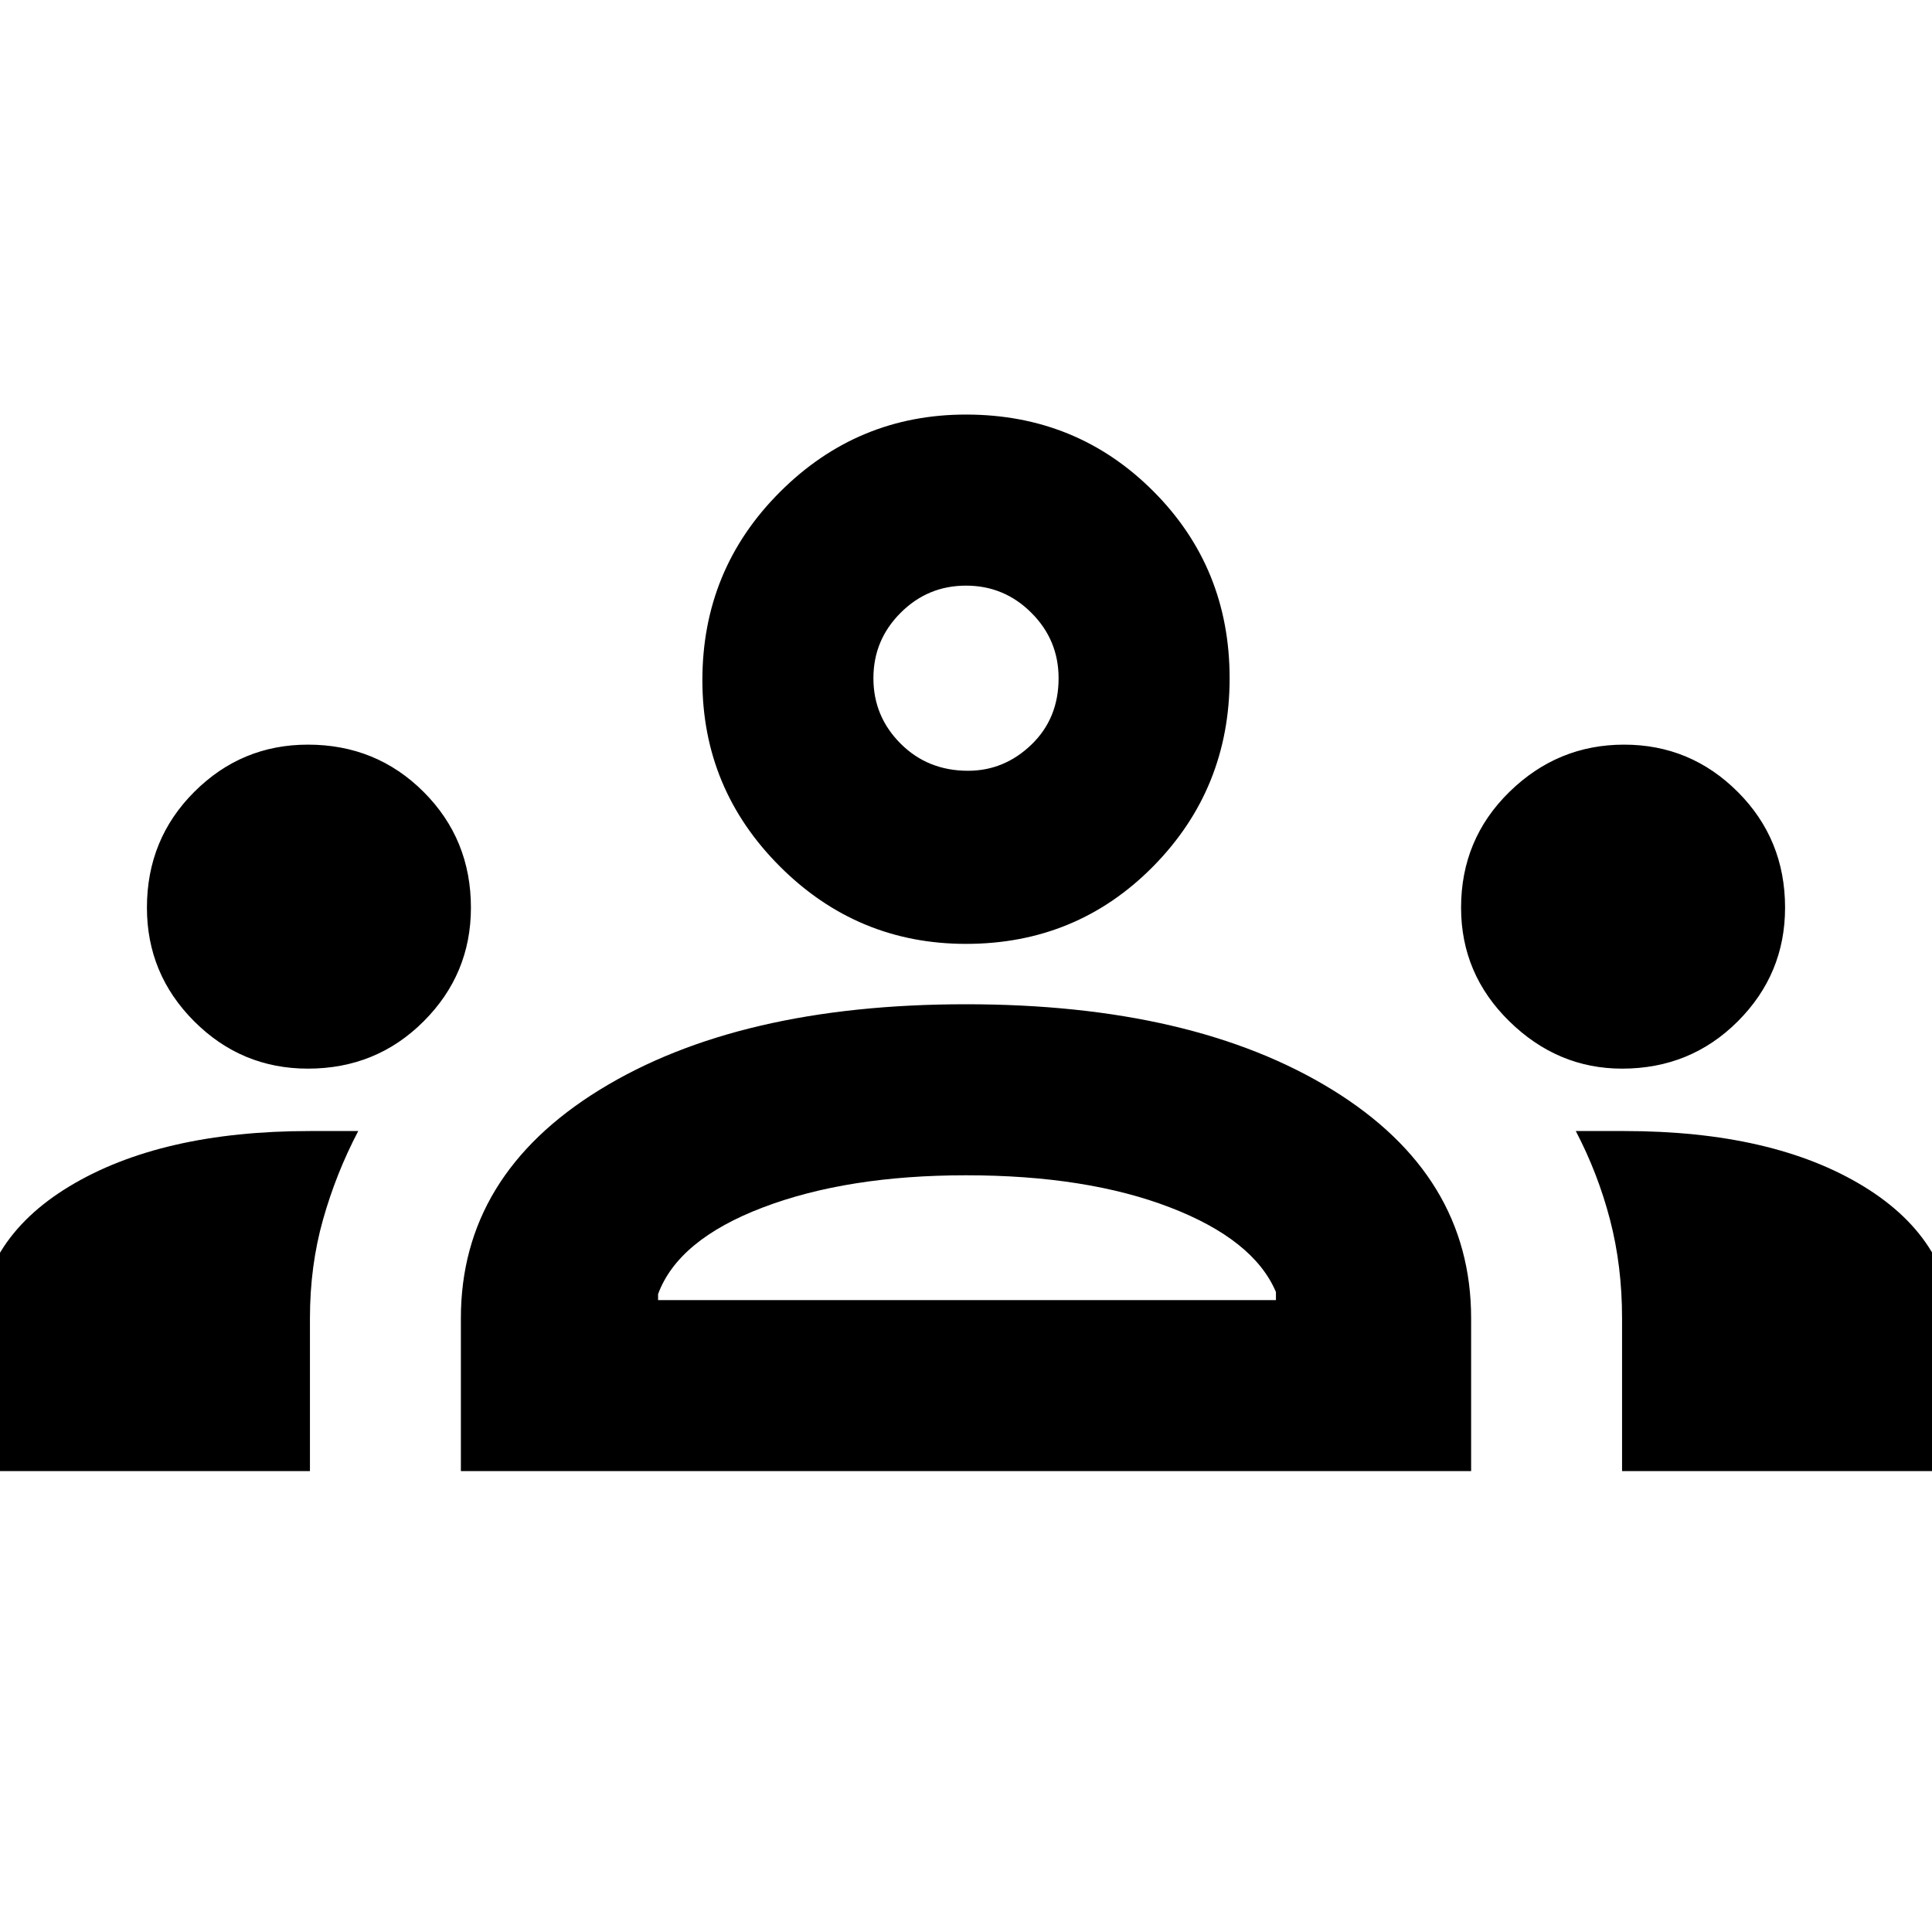 <svg xmlns="http://www.w3.org/2000/svg" height="40" width="40"><path d="M-.458 30.458v-2.791q0-1.959 1.895-3.105 1.896-1.145 4.98-1.145h1q-.459.875-.729 1.833-.271.958-.271 2.042v3.166Zm10 0v-3.166q0-2.959 2.875-4.73 2.875-1.77 7.583-1.77t7.583 1.77q2.875 1.771 2.875 4.73v3.166Zm24.041 0v-3.166q0-1.084-.25-2.042-.25-.958-.708-1.833h1q3.083 0 4.958 1.145 1.875 1.146 1.875 3.105v2.791ZM20 24.333q-2.458 0-4.208.667t-2.167 1.792v.125h12.792v-.167q-.459-1.083-2.188-1.75T20 24.333ZM6.375 22.125q-1.375 0-2.354-.979-.979-.979-.979-2.354 0-1.417.979-2.396.979-.979 2.354-.979 1.417 0 2.396.979.979.979.979 2.396 0 1.375-.979 2.354-.979.979-2.396.979Zm27.208 0q-1.333 0-2.333-.979-1-.979-1-2.354 0-1.417 1-2.396 1-.979 2.375-.979t2.354.979q.979.979.979 2.396 0 1.375-.979 2.354-.979.979-2.396.979ZM20 19.542q-2.25 0-3.854-1.604-1.604-1.605-1.604-3.855 0-2.291 1.604-3.895Q17.75 8.583 20 8.583q2.292 0 3.875 1.584 1.583 1.583 1.583 3.875 0 2.291-1.583 3.896-1.583 1.604-3.875 1.604Zm0-7.417q-.792 0-1.354.563-.563.562-.563 1.354 0 .791.563 1.354.562.562 1.396.562.75 0 1.312-.541.563-.542.563-1.375 0-.792-.563-1.354-.562-.563-1.354-.563Zm0 14.792Zm0-12.875Z"/></svg>